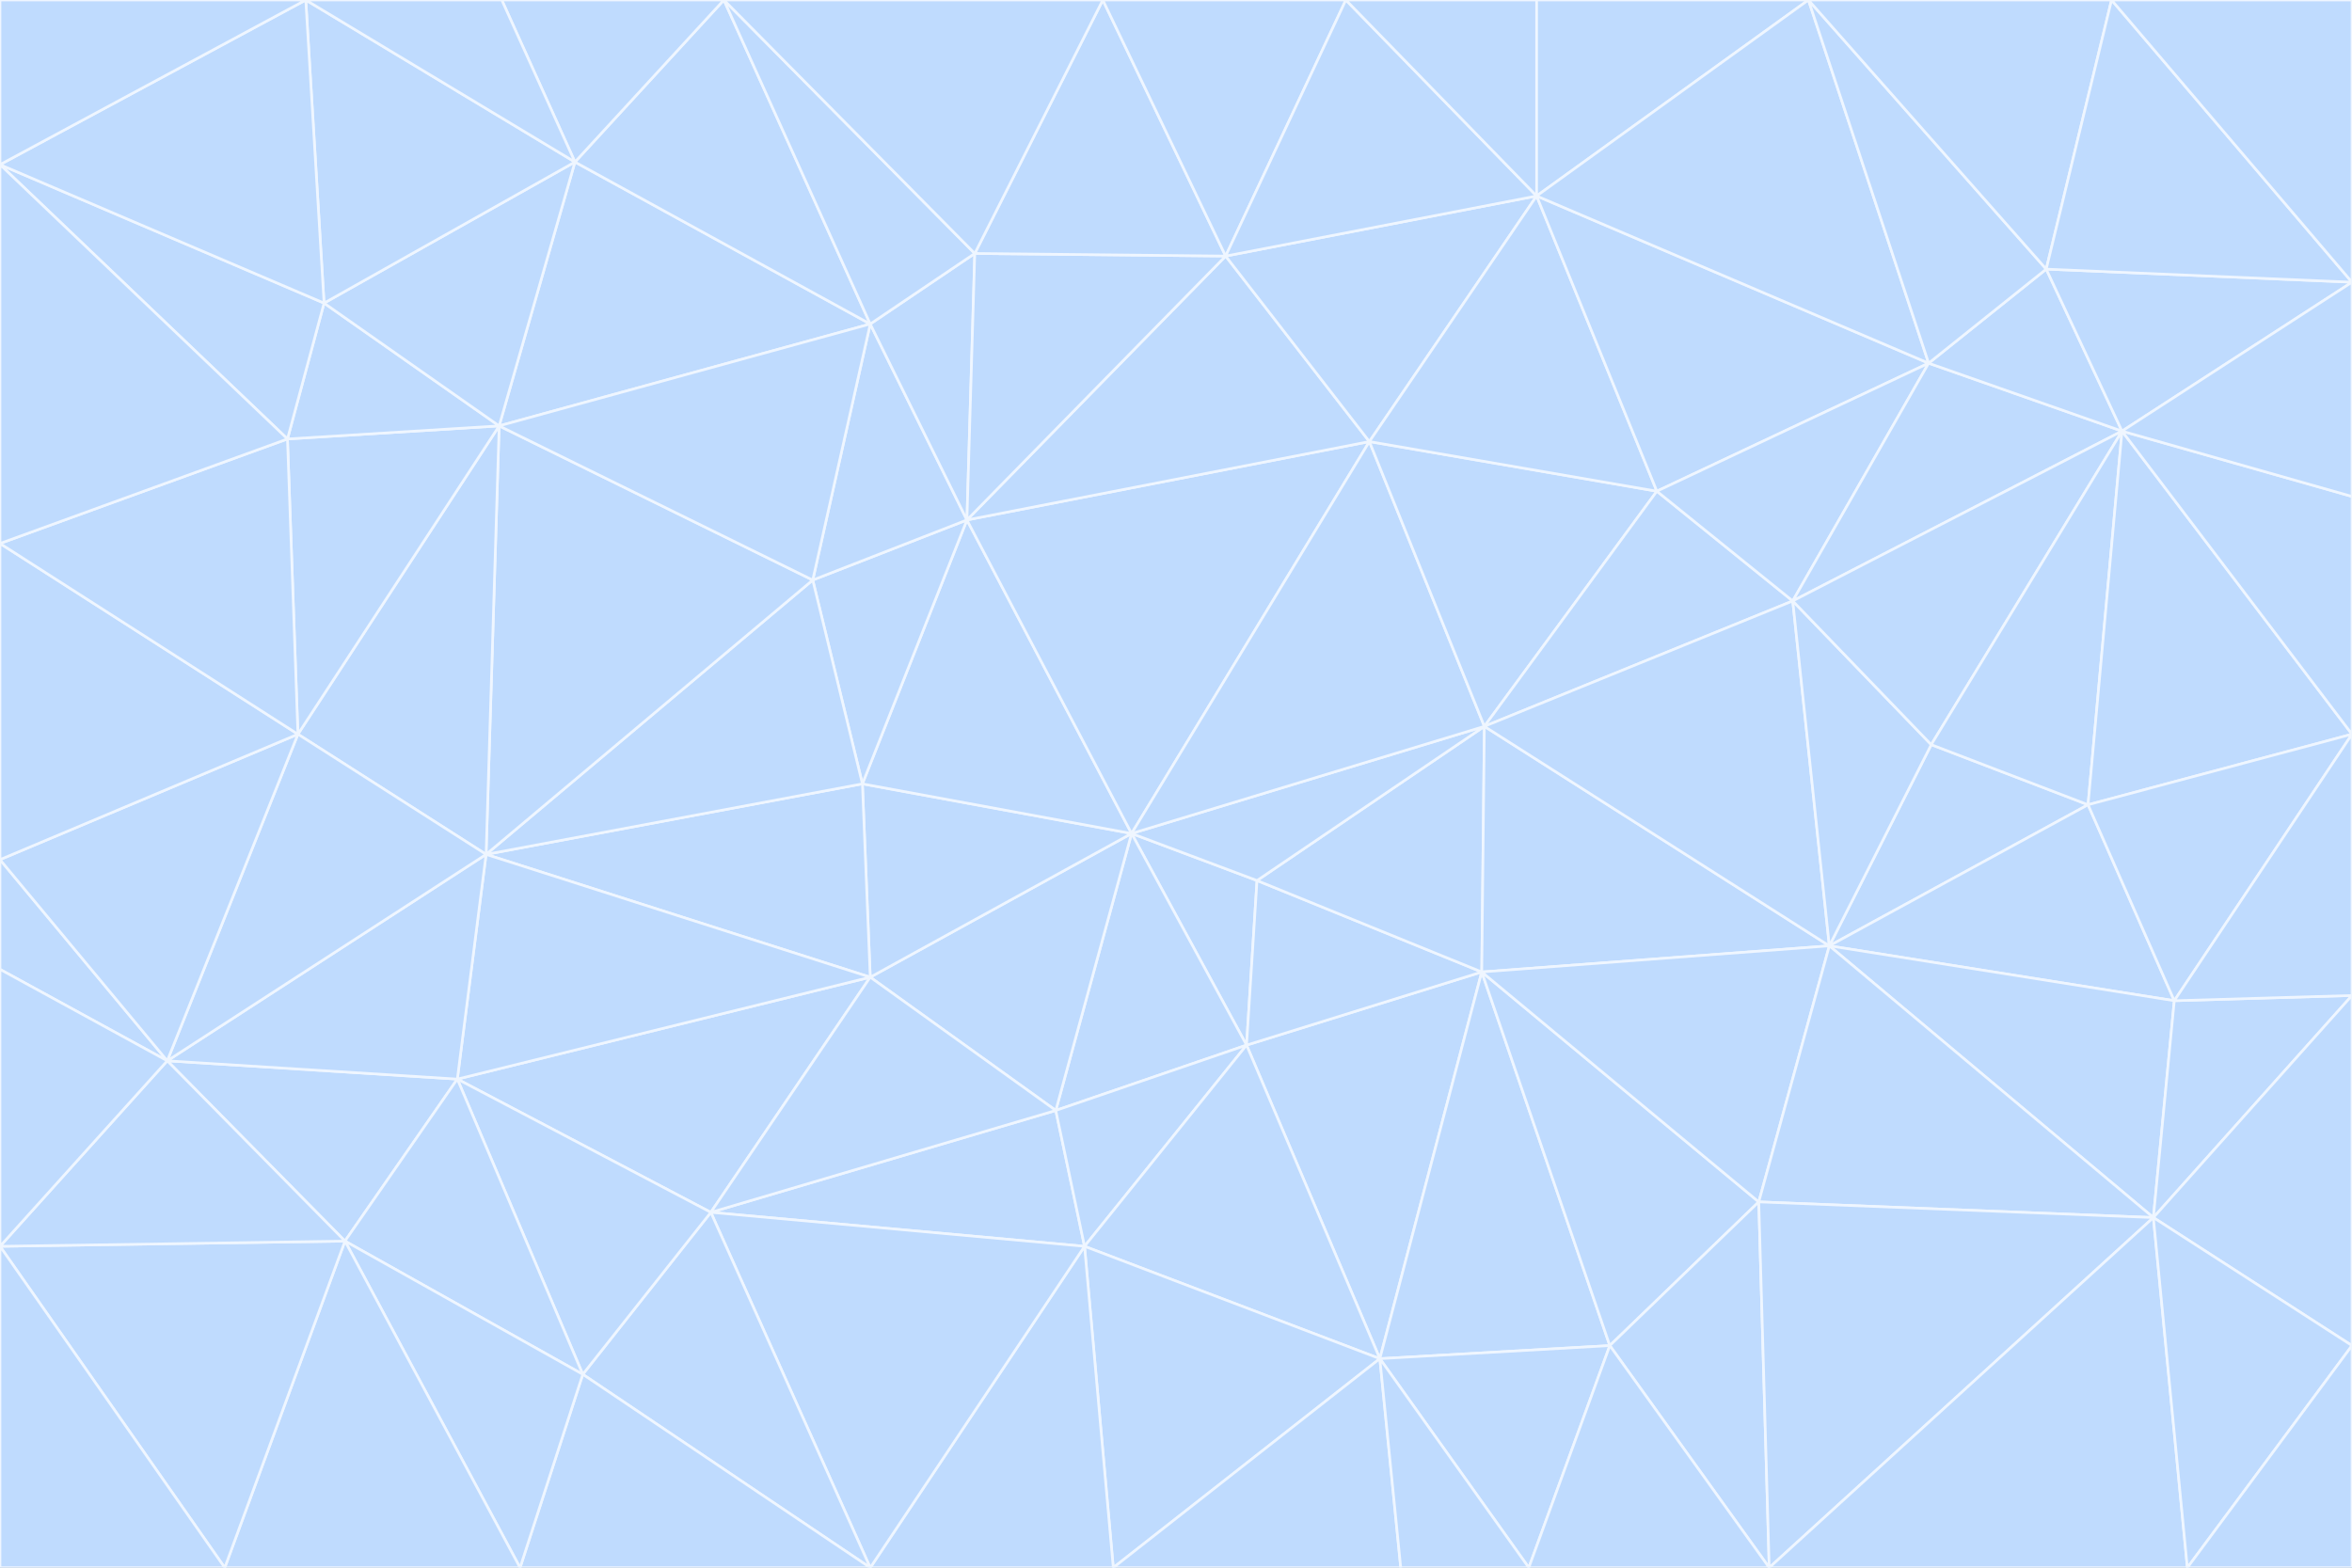<svg id="visual" viewBox="0 0 900 600" width="900" height="600" xmlns="http://www.w3.org/2000/svg" xmlns:xlink="http://www.w3.org/1999/xlink" version="1.1"><rect x="0" y="0" width="900" height="600" fill="#333333" stroke="none"/><g stroke-width="1" stroke-linejoin="bevel"><path d="M433 319L477 400L481 337Z" fill="#bfdbfe" stroke="#eff6ff"></path><path d="M433 319L404 425L477 400Z" fill="#bfdbfe" stroke="#eff6ff"></path><path d="M433 319L333 374L404 425Z" fill="#bfdbfe" stroke="#eff6ff"></path><path d="M272 464L415 477L404 425Z" fill="#bfdbfe" stroke="#eff6ff"></path><path d="M404 425L415 477L477 400Z" fill="#bfdbfe" stroke="#eff6ff"></path><path d="M528 520L567 372L477 400Z" fill="#bfdbfe" stroke="#eff6ff"></path><path d="M477 400L567 372L481 337Z" fill="#bfdbfe" stroke="#eff6ff"></path><path d="M433 319L330 300L333 374Z" fill="#bfdbfe" stroke="#eff6ff"></path><path d="M567 372L568 278L481 337Z" fill="#bfdbfe" stroke="#eff6ff"></path><path d="M481 337L568 278L433 319Z" fill="#bfdbfe" stroke="#eff6ff"></path><path d="M433 319L370 199L330 300Z" fill="#bfdbfe" stroke="#eff6ff"></path><path d="M415 477L528 520L477 400Z" fill="#bfdbfe" stroke="#eff6ff"></path><path d="M524 169L370 199L433 319Z" fill="#bfdbfe" stroke="#eff6ff"></path><path d="M370 199L311 222L330 300Z" fill="#bfdbfe" stroke="#eff6ff"></path><path d="M175 413L272 464L333 374Z" fill="#bfdbfe" stroke="#eff6ff"></path><path d="M186 327L333 374L330 300Z" fill="#bfdbfe" stroke="#eff6ff"></path><path d="M333 374L272 464L404 425Z" fill="#bfdbfe" stroke="#eff6ff"></path><path d="M415 477L426 600L528 520Z" fill="#bfdbfe" stroke="#eff6ff"></path><path d="M568 278L524 169L433 319Z" fill="#bfdbfe" stroke="#eff6ff"></path><path d="M528 520L616 515L567 372Z" fill="#bfdbfe" stroke="#eff6ff"></path><path d="M567 372L700 362L568 278Z" fill="#bfdbfe" stroke="#eff6ff"></path><path d="M333 600L426 600L415 477Z" fill="#bfdbfe" stroke="#eff6ff"></path><path d="M528 520L585 600L616 515Z" fill="#bfdbfe" stroke="#eff6ff"></path><path d="M616 515L673 460L567 372Z" fill="#bfdbfe" stroke="#eff6ff"></path><path d="M568 278L634 188L524 169Z" fill="#bfdbfe" stroke="#eff6ff"></path><path d="M426 600L536 600L528 520Z" fill="#bfdbfe" stroke="#eff6ff"></path><path d="M616 515L677 600L673 460Z" fill="#bfdbfe" stroke="#eff6ff"></path><path d="M673 460L700 362L567 372Z" fill="#bfdbfe" stroke="#eff6ff"></path><path d="M272 464L333 600L415 477Z" fill="#bfdbfe" stroke="#eff6ff"></path><path d="M311 222L186 327L330 300Z" fill="#bfdbfe" stroke="#eff6ff"></path><path d="M272 464L223 526L333 600Z" fill="#bfdbfe" stroke="#eff6ff"></path><path d="M686 230L634 188L568 278Z" fill="#bfdbfe" stroke="#eff6ff"></path><path d="M370 199L333 124L311 222Z" fill="#bfdbfe" stroke="#eff6ff"></path><path d="M311 222L191 163L186 327Z" fill="#bfdbfe" stroke="#eff6ff"></path><path d="M373 97L333 124L370 199Z" fill="#bfdbfe" stroke="#eff6ff"></path><path d="M469 98L370 199L524 169Z" fill="#bfdbfe" stroke="#eff6ff"></path><path d="M588 75L469 98L524 169Z" fill="#bfdbfe" stroke="#eff6ff"></path><path d="M175 413L223 526L272 464Z" fill="#bfdbfe" stroke="#eff6ff"></path><path d="M186 327L175 413L333 374Z" fill="#bfdbfe" stroke="#eff6ff"></path><path d="M536 600L585 600L528 520Z" fill="#bfdbfe" stroke="#eff6ff"></path><path d="M469 98L373 97L370 199Z" fill="#bfdbfe" stroke="#eff6ff"></path><path d="M700 362L686 230L568 278Z" fill="#bfdbfe" stroke="#eff6ff"></path><path d="M799 308L739 285L700 362Z" fill="#bfdbfe" stroke="#eff6ff"></path><path d="M700 362L739 285L686 230Z" fill="#bfdbfe" stroke="#eff6ff"></path><path d="M220 62L191 163L333 124Z" fill="#bfdbfe" stroke="#eff6ff"></path><path d="M333 124L191 163L311 222Z" fill="#bfdbfe" stroke="#eff6ff"></path><path d="M64 406L132 475L175 413Z" fill="#bfdbfe" stroke="#eff6ff"></path><path d="M634 188L588 75L524 169Z" fill="#bfdbfe" stroke="#eff6ff"></path><path d="M469 98L422 0L373 97Z" fill="#bfdbfe" stroke="#eff6ff"></path><path d="M738 139L588 75L634 188Z" fill="#bfdbfe" stroke="#eff6ff"></path><path d="M738 139L634 188L686 230Z" fill="#bfdbfe" stroke="#eff6ff"></path><path d="M64 406L175 413L186 327Z" fill="#bfdbfe" stroke="#eff6ff"></path><path d="M175 413L132 475L223 526Z" fill="#bfdbfe" stroke="#eff6ff"></path><path d="M223 526L199 600L333 600Z" fill="#bfdbfe" stroke="#eff6ff"></path><path d="M585 600L677 600L616 515Z" fill="#bfdbfe" stroke="#eff6ff"></path><path d="M832 383L799 308L700 362Z" fill="#bfdbfe" stroke="#eff6ff"></path><path d="M132 475L199 600L223 526Z" fill="#bfdbfe" stroke="#eff6ff"></path><path d="M191 163L114 281L186 327Z" fill="#bfdbfe" stroke="#eff6ff"></path><path d="M832 383L700 362L824 466Z" fill="#bfdbfe" stroke="#eff6ff"></path><path d="M812 165L738 139L686 230Z" fill="#bfdbfe" stroke="#eff6ff"></path><path d="M515 0L422 0L469 98Z" fill="#bfdbfe" stroke="#eff6ff"></path><path d="M277 0L220 62L333 124Z" fill="#bfdbfe" stroke="#eff6ff"></path><path d="M812 165L686 230L739 285Z" fill="#bfdbfe" stroke="#eff6ff"></path><path d="M588 75L515 0L469 98Z" fill="#bfdbfe" stroke="#eff6ff"></path><path d="M588 0L515 0L588 75Z" fill="#bfdbfe" stroke="#eff6ff"></path><path d="M277 0L333 124L373 97Z" fill="#bfdbfe" stroke="#eff6ff"></path><path d="M191 163L110 168L114 281Z" fill="#bfdbfe" stroke="#eff6ff"></path><path d="M114 281L64 406L186 327Z" fill="#bfdbfe" stroke="#eff6ff"></path><path d="M132 475L86 600L199 600Z" fill="#bfdbfe" stroke="#eff6ff"></path><path d="M124 116L110 168L191 163Z" fill="#bfdbfe" stroke="#eff6ff"></path><path d="M0 329L0 371L64 406Z" fill="#bfdbfe" stroke="#eff6ff"></path><path d="M824 466L700 362L673 460Z" fill="#bfdbfe" stroke="#eff6ff"></path><path d="M799 308L812 165L739 285Z" fill="#bfdbfe" stroke="#eff6ff"></path><path d="M692 0L588 0L588 75Z" fill="#bfdbfe" stroke="#eff6ff"></path><path d="M677 600L824 466L673 460Z" fill="#bfdbfe" stroke="#eff6ff"></path><path d="M422 0L277 0L373 97Z" fill="#bfdbfe" stroke="#eff6ff"></path><path d="M220 62L124 116L191 163Z" fill="#bfdbfe" stroke="#eff6ff"></path><path d="M117 0L124 116L220 62Z" fill="#bfdbfe" stroke="#eff6ff"></path><path d="M900 281L812 165L799 308Z" fill="#bfdbfe" stroke="#eff6ff"></path><path d="M738 139L692 0L588 75Z" fill="#bfdbfe" stroke="#eff6ff"></path><path d="M0 477L86 600L132 475Z" fill="#bfdbfe" stroke="#eff6ff"></path><path d="M812 165L783 103L738 139Z" fill="#bfdbfe" stroke="#eff6ff"></path><path d="M0 329L64 406L114 281Z" fill="#bfdbfe" stroke="#eff6ff"></path><path d="M64 406L0 477L132 475Z" fill="#bfdbfe" stroke="#eff6ff"></path><path d="M0 329L114 281L0 208Z" fill="#bfdbfe" stroke="#eff6ff"></path><path d="M783 103L692 0L738 139Z" fill="#bfdbfe" stroke="#eff6ff"></path><path d="M277 0L192 0L220 62Z" fill="#bfdbfe" stroke="#eff6ff"></path><path d="M0 208L114 281L110 168Z" fill="#bfdbfe" stroke="#eff6ff"></path><path d="M0 371L0 477L64 406Z" fill="#bfdbfe" stroke="#eff6ff"></path><path d="M824 466L900 381L832 383Z" fill="#bfdbfe" stroke="#eff6ff"></path><path d="M832 383L900 281L799 308Z" fill="#bfdbfe" stroke="#eff6ff"></path><path d="M677 600L837 600L824 466Z" fill="#bfdbfe" stroke="#eff6ff"></path><path d="M824 466L900 515L900 381Z" fill="#bfdbfe" stroke="#eff6ff"></path><path d="M900 381L900 281L832 383Z" fill="#bfdbfe" stroke="#eff6ff"></path><path d="M812 165L900 108L783 103Z" fill="#bfdbfe" stroke="#eff6ff"></path><path d="M0 63L110 168L124 116Z" fill="#bfdbfe" stroke="#eff6ff"></path><path d="M0 63L0 208L110 168Z" fill="#bfdbfe" stroke="#eff6ff"></path><path d="M837 600L900 515L824 466Z" fill="#bfdbfe" stroke="#eff6ff"></path><path d="M192 0L117 0L220 62Z" fill="#bfdbfe" stroke="#eff6ff"></path><path d="M900 281L900 190L812 165Z" fill="#bfdbfe" stroke="#eff6ff"></path><path d="M783 103L808 0L692 0Z" fill="#bfdbfe" stroke="#eff6ff"></path><path d="M0 477L0 600L86 600Z" fill="#bfdbfe" stroke="#eff6ff"></path><path d="M837 600L900 600L900 515Z" fill="#bfdbfe" stroke="#eff6ff"></path><path d="M900 108L808 0L783 103Z" fill="#bfdbfe" stroke="#eff6ff"></path><path d="M900 190L900 108L812 165Z" fill="#bfdbfe" stroke="#eff6ff"></path><path d="M117 0L0 63L124 116Z" fill="#bfdbfe" stroke="#eff6ff"></path><path d="M117 0L0 0L0 63Z" fill="#bfdbfe" stroke="#eff6ff"></path><path d="M900 108L900 0L808 0Z" fill="#bfdbfe" stroke="#eff6ff"></path></g></svg>